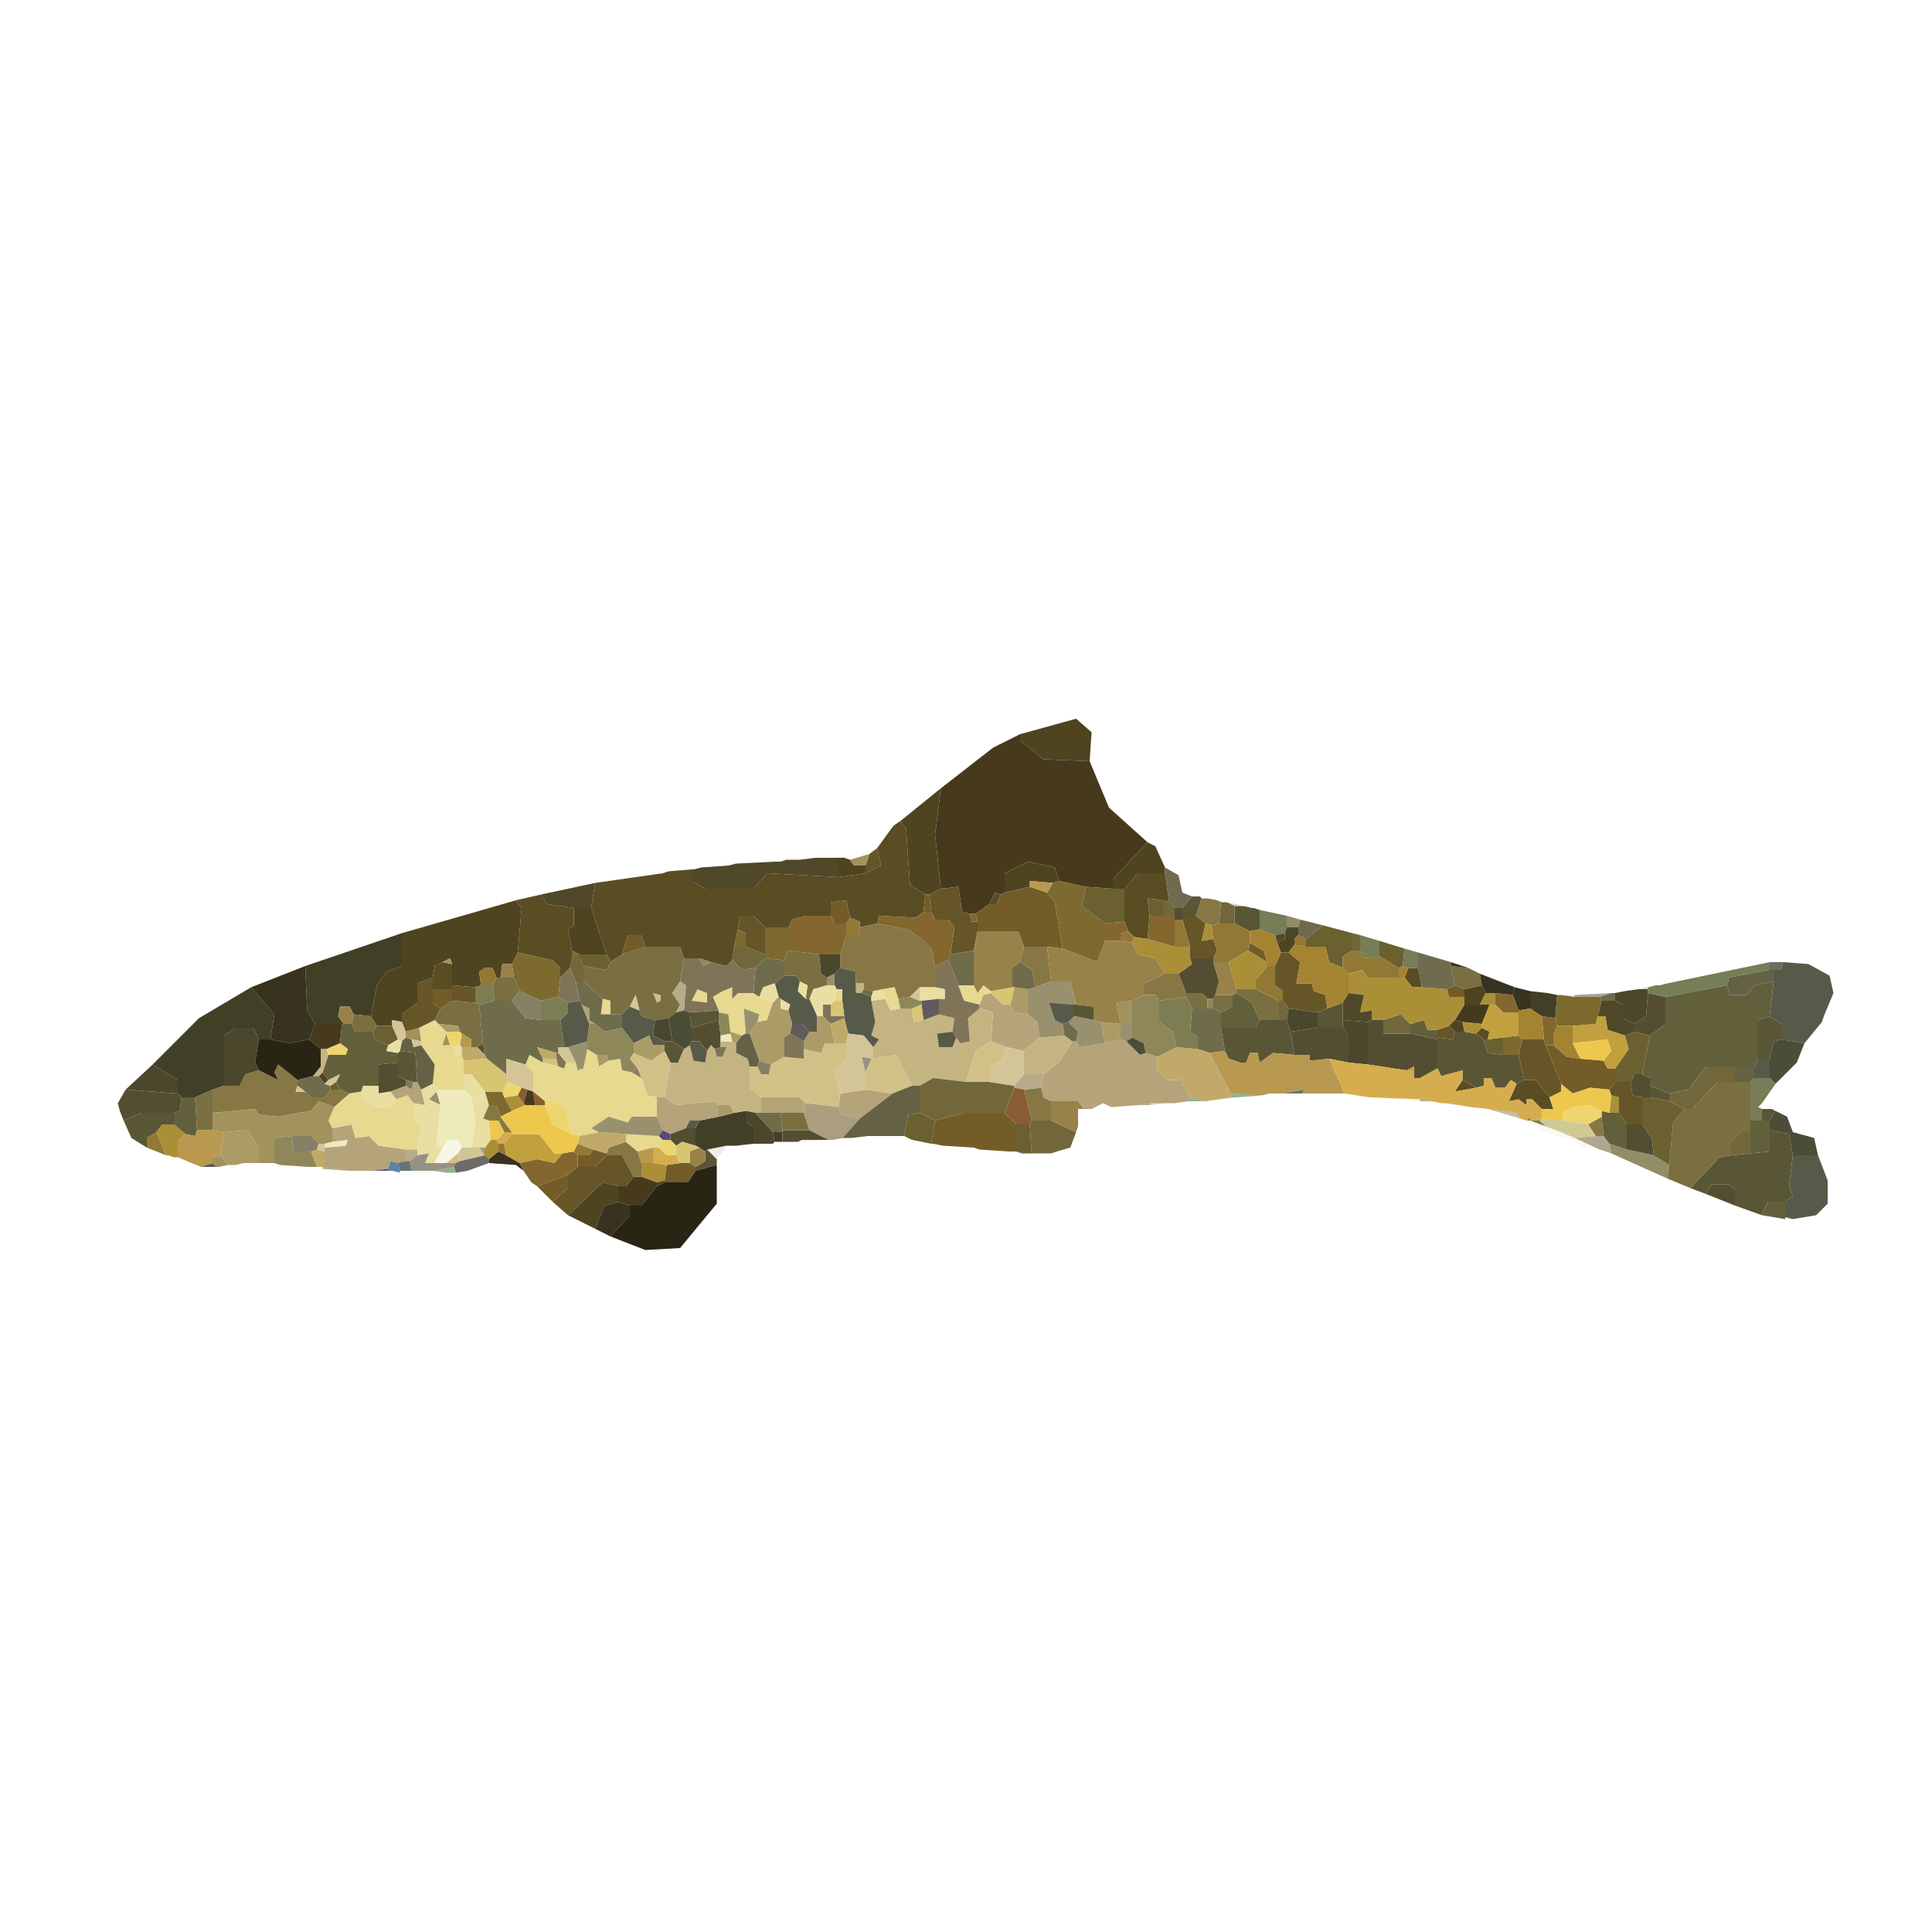 <svg version="1.2" xmlns="http://www.w3.org/2000/svg" viewBox="0 0 1000 1000" width="1000" height="1000">
	<title>Erimystax_x-punctatus-svg</title>
	<style>
		.s0 { fill: #473a1c } 
		.s1 { fill: #4f4420 } 
		.s2 { fill: #655527 } 
		.s3 { fill: #5a4c23 } 
		.s4 { fill: #595636 } 
		.s5 { fill: #413f25 } 
		.s6 { fill: #62603b } 
		.s7 { fill: #b5a47a } 
		.s8 { fill: #877745 } 
		.s9 { fill: #534e31 } 
		.s10 { fill: #c4b481 } 
		.s11 { fill: #7a6f41 } 
		.s12 { fill: #735c28 } 
		.s13 { fill: #72673a } 
		.s14 { fill: #4a472c } 
		.s15 { fill: #d2c187 } 
		.s16 { fill: #e7d98f } 
		.s17 { fill: #7d6a2f } 
		.s18 { fill: #6b6030 } 
		.s19 { fill: #37331e } 
		.s20 { fill: #292514 } 
		.s21 { fill: #99916e } 
		.s22 { fill: #575a49 } 
		.s23 { fill: #927835 } 
		.s24 { fill: #ab9c67 } 
		.s25 { fill: #988249 } 
		.s26 { fill: #6f6c4c } 
		.s27 { fill: #646144 } 
		.s28 { fill: #a2925b } 
		.s29 { fill: #b99950 } 
		.s30 { fill: #aa8f36 } 
		.s31 { fill: #7f7457 } 
		.s32 { fill: #4f4829 } 
		.s33 { fill: #e9dfa2 } 
		.s34 { fill: #c1aa69 } 
		.s35 { fill: #8e875a } 
		.s36 { fill: #83672f } 
		.s37 { fill: #c1a03d } 
		.s38 { fill: #7c7d52 } 
		.s39 { fill: #d5ad4e } 
		.s40 { fill: #efeabc } 
		.s41 { fill: #857f66 } 
		.s42 { fill: #edc84d } 
		.s43 { fill: #d3c598 } 
		.s44 { fill: #a48431 } 
		.s45 { fill: #b7ab8a } 
		.s46 { fill: #edd670 } 
		.s47 { fill: #895c34 } 
		.s48 { fill: #4b4d37 } 
		.s49 { fill: #605c5a } 
		.s50 { fill: #d8c572 } 
		.s51 { opacity: .9;fill: #a19471 } 
		.s52 { opacity: .9;fill: #858156 } 
		.s53 { opacity: .9;fill: #5b5e4d } 
		.s54 { opacity: .9;fill: #615b3b } 
		.s55 { fill: #373323 } 
		.s56 { opacity: .9;fill: #686f45 } 
		.s57 { opacity: .9;fill: #8c8578 } 
		.s58 { opacity: .3;fill: #5f6146 } 
		.s59 { opacity: .7;fill: #8d8261 } 
		.s60 { opacity: .1;fill: #5c4f37 } 
		.s61 { opacity: .5;fill: #4d4b2f } 
		.s62 { opacity: .7;fill: #f4f4dc } 
		.s63 { opacity: .7;fill: #312c24 } 
		.s64 { opacity: .8;fill: #c3bb7c } 
		.s65 { opacity: .9;fill: #506664 } 
		.s66 { opacity: .1;fill: #c6aa56 } 
		.s67 { opacity: .1;fill: #c5b78d } 
		.s68 { opacity: .5;fill: #c9a560 } 
		.s69 { opacity: .6;fill: #4b7d40 } 
		.s70 { fill: #5d82a3 } 
		.s71 { opacity: .5;fill: #7e7d59 } 
		.s72 { fill: #574c77 } 
	</style>
	<g id="Background">
		<path id="Path 0" class="s0" d="m487 408l27-21 14-7v3l12 10 24 1 10 24 20 18-18 19v5l-14-1-14-3-2-7-14-3-12 6v10l-2 1-3-1-3 6-7 5h-3l-4-1-2-13-9 1-3-28zm266 120l5-8h8 5l-4 10-10-1zm-593 10l3-8h14l-1 10-7 3h-3zm111 33l2-7 3 1 1 7h-5zm49 43h4l4-5h4l8 3v2l-8 10h-6l-6-2z"/>
		<path id="Path 1" class="s1" d="m528 380l29-8 8 7-1 15-24-1-12-10zm-62 45l21-17-3 24 3 28-6 3h-2l-8-5-2-29zm110 35v-5l18-19 4 2 5 11v3h-14l-7 8zm-142-6v-10h3l3 1 2 3h6v4zm86 8v-10l12-6 14 3 2 7-3 1-12-1v3zm-312 21l59-17 3 4-2 23-3 6h-5l-1 7h-2l-2-5h-4l-3 2 1 7-3 1-12-1v-11l-1-3-4 2-4 2-1 6-8 3v10l-8 6v4l-5-1v3h-8l-3-5 3-16 5-7 8-3zm88 9l-2-11 3-2v-9h9l8 24h-14zm365-4l4-2h5v3l-3 4h-4zm97 24l9-2 2 4-3 6h-8v-4zm-8 19l3-3 4 1 1 5h-5zm-585 26l2-2 3 4-2 2zm175 55l4-1v1l-4 2zm-46 17l18-17 8 2v8l-7 2-5 12z"/>
		<path id="Path 2" class="s2" d="m450 442l4-3 2 9-8 4v-4zm37 18l9-1 2 13 4 1 1 4h3v5l-2 10-12 2 2-14-3-4h-7l-2-4-1-9zm-105 21l1-7h7l6 6v14l-10-4v-7zm230-5v-2h7l5 4-2 9 6-1 2 6-2 4h-12v-6zm48 24l3-7h4l6 5-2 11h8l1 4 6 2 1 7-5 2-15-2-3-4v-5l-4-3zm-452 29v-4l8-6v-10l8-3v6 7l4 3-3 6-8 4-7 2zm26-17v-2l12 1v8l-12-1zm510 21l6-2 3 3-1 4-8-1zm42 13l2-8h11l1 3 8 20v4l-6 3-7-9h-6zm47 18l3-4h8l1 7 5 1v14h-8l-4-6v-8l-4-1zm-534 40h9l6-6h8l6 11-4 5h-4l-8-2-18 17-8-7 8-7v-7z"/>
		<path id="Path 3" fill-rule="evenodd" class="s3" d="m463 427l3-2 3 4 2 29 8 5-1 9-4 3-19-1-1 4-9 2v-3l-5-2-2-9-8 1v7h-13l-7 2-2 4h-12l-6-6h-7l-1 7-2 9-1 7-3 3-8-2-6-2h-8l-2-6h-18l-2-6h-7l-3 10-6 4-2-4-8-24 2-13 35-5 3-1 12-1v6l7 4h25l7-8 37 2 14-2 8-4-2-9 8-11zm119 33l7-8h14l2 14h-3l-8-1 1 9-1 12-7-1-3-3-2-5zm-70 8l3-6 3 1-2 5zm-245-2l13-3 3 5 14 2v9l-3 2 2 11v4l-1 5-5 5v-5l-4-4-18-4 2-23zm-43 40l1-6 4-2 5 1v13h-10zm503 0l2-5h5l2 10h-5zm37 29l3-3 4 2-1 4h-2zm0 28l-11 2 4-6zm21-2l4-2h6l7 9 2 6h-6l-5-5h-3v3l-4-3-5 1z"/>
		<path id="Path 4" class="s4" d="m612 470l5-6h4l1 1-3 9h-7zm27 8v-9h5l4 1h1l3 1v10l-5 1zm48 44l8-3v9 4h-13v-8zm-131 4v-6h1l9 1v7zm-199-2l15-1v1 4l-14 4zm553 24v-20l6-2 6 4v8l-4 1-2 9zm-278-16h18l2-4h10 4l2 6 2 12-11-1-7 5-1-5h-4l-2 5h-3l-6-2-2-4zm112 5l8 1 1-4h5l6 1 4 3 2 7 8 1h8l3 13-4 2-3-2-3 4h-5l-2-5h-4v4l-4 1-7-4v-5l-11 3-2-4v-15zm-400 4v-2h4l6 4-3 7h-4l-3-6zm-138 4l1-1 8 1 1 15h-2l-4-1-4-2v-7zm648 23v-6l10 4v4zm58 12v-6h5l2 1-3 5zm-848 0l9-4h17v6h-6l-3 4-5 3v5l-8-5zm842 17l10-1v-11l10 2 2 11-2 16 2 5-4 3h-9l-3 7-14-5v-8l-3-3h-9l-3 5-8-3 15-16 6-1zm-541-1l1-1 5 5v3l-11 3v-2l5-3z"/>
		<path id="Path 5" class="s5" d="m158 500l50-17v17l-8 3-5 7-3 16-9-1-2-4h-5l-1 5 3 4h-1-14l-4-7zm-79 51l24-24 27-16 12 14-2 13h-6l-3-6h-9l-6 4v26l-6 2-9 4h-7l-2-2v-7zm713-29v-9l9 1 5 1-1 12-7-1zm-412 54l6-1v6l4 2v9l-9 1h-5l-10 2-1 1-3-2-2-1v-9l2-4 10-2zm21 15l-1-5h5v5z"/>
		<path id="Path 6" class="s6" d="m894 510l1 5h9l4-5 10-2-2 18-6 2v20l-2 4h-10-15l-9 12-10 2-10-4v-4l-4-2 4-20 8-6v-14zm-256 5l2-1 8 5 4 9-2 4h-18v-8l6-3zm92 15l7-2 2 5h5v4 1l-14-3zm-554 10l1-10h1 4l2 4h9l1 4 7 3-1 3 6 1v5l-10 1v11h-8l-1 3-6 1-5-2-2-4 2-4-6 3-3-4 3-9h9l1-3zm-86 36l3-1 1-7h7l1 17-1 3-5-1-6-5zm739 2v-3l4 1h5l4 6v13l-9-3-3-4zm77 8v-6h6 4v5 11l-10 1zm6 43l3-7h9v8 1z"/>
		<path id="Path 7" class="s7" d="m507 520l2-5 4-1 6 6h4l2 4 7 1 5 4 1 8-8 7-9-2-8-3 1-15-7-2zm-202 10l-4-10 4 2v6l3 2zm267 10l8-2 3 1 7 7 3-1 6 2v7l5 5h7l5 9-1 2-7 1h-4-8l-7 1-14 1-4-2-6 3h-3-1l-3-4h-14l-4-2-1-5 1-7 8-6 7-11h2l2 3zm-362 22l3 2 1-4h2l2 4 2 8-6-1-3-4-6 2-3-4zm225 4l13-2 14 2-17 13-9-2-2-4zm-95 12v-10h4l6 4 20-2 2 2v6l-10 2h-5l-2 4-8 3-4-2zm54-2v-8h20l3 3-1 5h-12zm-222 8l10-2 2 7 7-1 5 5 14 2v6l-4 1-4-1-1 4-9 1h-7-5l-12-2v-8-2l11-1 1-3-8 1z"/>
		<path id="Path 8" class="s8" d="m619 474l3-9h3l5 1 2 1-1 11-4 1-3-1zm-174 6l9-2 16 3 7 5 5 5 2 9v11h-8l-5 5-6 1-2-6-6 1-5 1-5-1v-3h-4v-6l-8-2v-7l3-10h6zm83 18l2-8h12l2 18-8 3-2-9zm64 17v-6l11-5h7l4 10v2l-14 2-2-3zm-458 39l10 5-2-4 2-4 10 8v3l-1 3h5l3 3h7l3-4h5l5 2-8 7-8-3-4 5-17 3-10-1-2-3-22 2v-12l6-2h8l3-6zm396 10l9-1 1 5 4 2v10h-10zm-277 16l-3-1 3-7h4l2 6 6 8h-4l-3-6zm569 2l7-4 1 10h-4zm-508 15l1-3 9-3 6 5 2 6v7h-4l-6-11h-8z"/>
		<path id="Path 9" class="s9" d="m608 474v-4h4v4 2h-4zm2 30l7-5-1-3h12v2l3 10-2 7-1 2h-3l-3-3h-8zm236 26l6-4 1-12 9 2v14l-8 6-8-2zm-136-2h6v7h14l14 3v15l-9 5h-3v-4-2l-4 2-20-3v-22zm-352 4l14-4 1 8v3 3l-3 1-2-2-2 3-4-5h-4zm310 2l14-2h13l3 3v15l-10-2-10 1v-3h-8zm-421 8l3-2 1 6zm-51 20v-11l10-1v7l4 2v3l-8 3-6 1zm648-2l2-4h4l4 2v4 6h-4l-5-1zm-783 11l4-7 27 2 2 2-1 7-3 1h-17l-9 4-2-5zm781 24v-13h8l5 7 1 9zm-495-8l8-3h5v9l-7-2-3 2-3-3zm58-1v-1h14l10 5h-3-11l-2 1h-6-2zm478 32l3-5h9l3 3v8z"/>
		<path id="Path 10" class="s10" d="m446 514h-3v-5h4v3zm5 4l7-1 3 6 5-1h6l1 7 5-1 8-3 8 2-1 7-8 1 1 7h7l2-5 2 3 5-1-1-12 6-5 7 2-1 15-8 5-5 16-17-2-7 4h-4l-8-16-12 2v-6l3-4-4-2 2-7zm87 19l13-1 4 3-7 11-8 6h-10v-12zm-165 5v-3h6l2 1v5l6 3 1 4v11l6 5v8h-3l-5-1-6 1-2-4h-6l-2-2-20 2-6-4 3-18h4l3-7 3-2 2 8 6 1 1-6 2-3 2 2 1 4h3l2-5zm-207 1h3l1 3-3 9-2 2h-3l4-5z"/>
		<path id="Path 11" class="s11" d="m322 494l12-4h18l2 6-2 12-4 6 4 6-2 4-4 3-7 1-7-2-1-3-2-8-3 6-4 4h-6v-7l-4-1-10-9v-8l12 2 2-4zm84 3l2-5 16 2 1 10 3 2v4l-7 2-2 5h-2l1-7-4-2-2-3h-6zm347 13l-2-10 9 1 6 3 1 6-9 2zm-498 0l2-4h2 7l3 7-4 5h-9zm385 4v-2h10l12 6v10h-10l-4-9zm-26 2v-2h8l3 3v5h-8zm14 1l1-2h9v6l-6 3-4-2zm-400 5l6-4 12 1 2 1 2 20-3 2h-3v-4l-5-3-1-1-1-3-10-1-2-2zm-46 8l1-5 9 1 3 5-2 3h-9zm690 44h4l13-14h9 8v20 6h-5l-5 5v7l-6 1-15 16-12-5 1-7 2-22zm-771-6l9-4v12 9h-8zm303 8h12l3 9h-14z"/>
		<path id="Path 12" class="s12" d="m520 462l13-3 9 3 4 5 4 24-8-1h-12l-3-8h-21v-5l-1-4 7-5h4l2-5zm-42 10l1-9h2l1 9zm-48 2v-7l8-1 2 9-2 3h-6zm-108 20l3-10h7l2 6zm324-2l1-4 7 4 2 6zm103 20l4-2 5 2v4h-8zm-521 10l-4-3v-7h10v6zm580 39l-8-20h4l7 6 7 1 12 1 2 4h4v7l-3 4-10-1-9 3zm-324 19l15-4h21l6 6v14h-4l-15-1-3-1-16-1-5-1h-1zm-185 18h6l2-3 7 2v1l-6 6h-9zm46 5l7-1h5l3 2v2l-4 6h-12v-1zm-67 11l16-6v7l-8 7z"/>
		<path id="Path 13" class="s13" d="m602 474v-8h3l3 4v4zm29 4l1-11h2 1l4 2v9zm69 14v-9l4 1v8zm-321 5l1-7h6l10 4v2l-5 5-7 1zm-84 4l1-5h4l2 4v8h-4zm367 27v-10h2l3 4-1 6zm54 0l9-3 5 5v5h-14zm148 38l10-2 9-12h15v8h-9l-13 14h-4l-8-4zm-388-4l7-4 17 2h12l13 2v1l-5 13h-21l-15 4-8-4zm57 20l1-2h10l13 6-3 8-7 2-3 1h-10zm363 16v-7l5-5h5v11z"/>
		<path id="Path 14" class="s14" d="m665 483l1-3h6v4l-2 2h-5zm-237 23l-3-2-1-10h11v7l-3 3zm413 7l7-1h5v2l-1 12-6 4-6-3v-7l-4-2v-4zm-175 15l1-6 15 2v8l-14 2zm-327 0l7-1 2 12h-4l-6-3zm356 4v-4l13 1v22l-10-1v-15zm-579 30v-26l6-4h9l3 6-2 12 2 4-7 2-3 6zm-51 2l14-13 13 8v7zm321 11l5 1 9 10 1 5-1 1h-10v-9l-4-2z"/>
		<path id="Path 15" class="s15" d="m500 560l5-16 8-5 8 3-2 7-7 3v8zm-84-17l9 2 2-5h5 6v8l-6 7 3 11-1 7-17-2-3-3h-20l-6-5v-11h4l2 4h4l1-5 7-4 10 1zm-88 2l9 4 7-5 3 6-3 18h-4l-5-1-3-9-2-5-4-5zm124 3l12-2 8 16-10 4-14-2v-9l3-7zm-171 2v-2h7l1 4zm-50 52l6-5 1 4-2 1z"/>
		<path id="Path 16" class="s16" d="m457 512l6-1 2 6 1 5-5 1-3-6zm50 8l-8-2-3-8h8l2 4 3-4 4 3v1l-4 1zm-135 3l-3-7 5-3 5-2v6l3-3h8l3 2 7 3-3 9-5 1 1-4-8-3 1 13-2 1-6-2-1-9-5-1zm60-5l1-6h3v6zm-116 7h-5l1-8 4 1zm-99 7l8-4 2 2 4 4v1l-2 6h4l2 1 1 4h3l1 3v7 8h-13l-3-3 1-10-7-10v-2zm81 18l1 4 3-1 2-10 5 3 1 6 5-3 6-1 1 6 5 1 5 3 3 9 5 1v10h-13l-2 3-10-3-9 6 4 2-10 2-4-1-3-13-5-4h-6l-6-5v-10l-4-4 2-5 7 4 8 2 3 1 1-3zm-117 16l6-1 2 5 7 3h5l4-4 6-2 3 4v7l4 5-2 12h-6l-14-2-5-5-7 1-2-7-10 2-2-4 3-7zm143 25v-4l17 1 2 2-2 4h-3l-8 2z"/>
		<path id="Path 17" class="s17" d="m545 457l3-1 14 3-2 10 12 9v9l-4 11-18-7-4-24-4-5zm-149 37v-14h12v12l-2 5-10-1zm-16-4l2-9 4 2v7zm-84 6v-4l4 2v2zm-31 3l3-6 18 4 4 4v5l-1 10-9 2-11-5-3-7zm540 28l1-12h1 1l7 1h13l1 2-2 8-1 4-12 1h-8zm-27 10l8-1 2 2-2 8h-8zm21 1v-2h5v5h-4zm-548 27h9l1 3 4 7-6 3-2-6h-4z"/>
		<path id="Path 18" class="s18" d="m572 478l-12-9 2-10 14 1h6v17zm23-4l-1-9 8 1v8zm81 12l9-7 15 4v9l-5 3v6l-7-3-2-8h-10zm38 9v-8l13 4-1 9-2 1zm-414 1v-2h14l2 4-2 4-12-2zm-107 38l2-3h8l3 7-5 3-7-3zm648 2l5-2 8 2-4 20h-4l-2 4h-8v-7l7-10zm-71 2l8-1v9l-8-1-2-7zm-599 24l3-2 2 4h-5zm679 20v-14h4l10 2 8 4-6 7-2 22-8-5-1-9zm-382 6l2-11 6-1 8 4-2 12-10-2zm58 8v-14h7l1 15h-5z"/>
		<path id="Path 19" class="s19" d="m130 511l28-11 1 23 4 7-3 8-10 2-10-2 2-13zm653 4l1-4 8 2v9l-6 1zm-530 85l5-4 4 2 7 4 2 4-4-3-14-1zm55 36l5-12 7-2 6 2v5l-10 11z"/>
		<path id="Path 20" class="s20" d="m134 554l-2-4 2-12h6l10 2 10-2 6 5v9l-4 5-8 2-10-8-2 4 2 4zm226 52l11-3v20l-19 23-18 1-18-7 10-11v-5h6l8-10 4-2h12z"/>
		<path id="Path 21" fill-rule="evenodd" class="s21" d="m428 506l4-2v6h-4zm108 5l8-3h10l3 12h-1l-13-1 3 9 4 2 1 6-13 1-1-8-5-4v-13zm-150 24l-1-13 8 3-1 4-4 6zm167-6l3-3 10 2 4 1 2 11-13 2-2-3 1-5zm27 9v-8h6v7l-3 2zm-286 4l10-3v4l-2 10-3 1-1-4zm-66 30l-6-3 4-4zm82 14l-4-2 9-6 10 3 2-3h13l3 7-2 3-17-1z"/>
		<path id="Path 22" class="s22" d="m918 502h4l1-4 13 1 11 6 2 9-5 12-1 3-9 11-12-2v-8l-6-4 2-18zm-486 2l3-3 8 2v6 5h3l5 2v2l2 11-2 7 4 2-3 4-5-6-8-1-2-8v-1l-1-8v-6h-3l-1-2zm-31 5l5-4h6l2 3-1 5 4 4h2l4 9v8h-4l-4-4h-5l-2-7 1-3-5-3-1-1zm-107 10l6-1 1 2 4 10-1 9-10 3h-2l-2-14 4-4zm256 11l-4-2-3-9 13 1v6l-3 3zm-228-5l4-4 5 2 1 3 7 2-1 8 6 3v2h-6l-2-5-8 4-6-8zm173 12l-2 5h-7l-1-7 8-1zm-138 4l1-2h4l4 5-1 6-6-1zm551 11l2-4h6v10h-8zm-553 32l2-4h5l-2 4zm569 38l4-3-2-5 2-16h13l5 13v12l-6 6-12 2-4-1z"/>
		<path id="Path 23" class="s23" d="m438 478l2-3 5 2v3l-1 4h-6zm170 12v-14h4l4 14zm19-11l4-1h8l8 4v6l-1 4-10 6h-8v-2l2-4-2-6zm-47 8v-4l4-1 3 3-1 3zm90-1l2-2 4 2v4l-6-1zm25 15v-6l5-3h4l2 4 8-1 10 6v5h-16l-3-4-7 2zm-45 11v-5l6-7h4v10l4 3v5h-2zm-401-2l-1-7 3-2h4l2 5-2 4zm-173 84v-5l5-3 5 12zm182 2v-4h3l1 6zm39 0l2-4 8 3-2 3h-6z"/>
		<path id="Path 24" class="s24" d="m523 520l2-9 7 1v13l-7-1zm-123-1l3-3 1 1v5l4 1 2 7-1 5-3 2v10l-7 4-6-2-5-14 4-6 5-1zm19 15h4v-8h3l4 4 2 10h-5l-2 5-9-2v-4zm153 6l-2-11 10 1v8zm-341-6l-4-4 10 1 1 3zm147 1v-1l6 2-3 4-2-1zm-50 5l8-4 2 5h6v3l-7 5-9-4zm-13 9l-5 3-1-6h5zm57 29v-6h6l2 4zm-256 8l12-1 6 9v8h-8l-4 1h-4l-4-5z"/>
		<path id="Path 25" class="s25" d="m504 492l2-10h21l3 8-2 8-4 3v10l-11 2-4-3-3 4-2-4zm46-1l18 7 4-11h8l6 1 3 6 9 2 5 8-11 5v6l-6 3-8 1 2 11-10-1-4-1v-7l-9-1-3-12h-10l-2-18zm79 24l2-7-3-10h8l4 14v2l-2 1zm-370-9l1-7h5l1 7zm-81 24l-3-4 1-5h5l2 4-1 5zm366 50v-10h14l3 4h-3v9l-1 3zm-187 22v-6l5-2 3 2v5l-5 3z"/>
		<path id="Path 26" class="s26" d="m492 494l12-2v18h-8l-5-13zm-101 7l5-5 10 1v8l-5 4-6 2-2 5-3-2zm133 10v-10l4-3 6 4 2 9-4 1-7-1zm-224 7l-2-10h4l10 9-1 8h5 6v7l-9 2-5-4-3-2v-6l-4-2zm146-4l1-2 5 1-1 3zm-198 6l8-2h9l7 9 8 1h10l2 14h-3v3h-1l-10-3 3 6v2l-7-4-2 5-10-3v8l-10-8-1-2-1-6zm372 23v-6l-4-3 1-12h8 3l4 2v8l2 12-8 1zm-70-13l3-1 5 5-1 5h-2l-4-3zm-396 29l8-2h3l3 4 3 1v2l-3 4h-7l-3-3-4-3zm246 27l-9-10h3 10l1 9v1z"/>
		<path id="Path 27" class="s27" d="m894 510l1-4 21-4h2v6l-10 2-4 5h-9zm-510 26l2-1h2l5 14-1 3h-4l-1-4-6-3v-5zm-176 3l2-2 3 1 1 4 4-1 7 10-1 10-6 3-2-4-1-15-8-1zm690 21v-8h10v6l-2 2zm-436 6l10-4h4v14l-6 1-2 11h-19l-8 1h-3-2l9-10z"/>
		<path id="Path 28" fill-rule="evenodd" class="s28" d="m440 445l10-3-2 6h-6zm-211 53l4-2 1 3zm351 32l-2-11 8-1v12zm-370 4l7-2 1 7-5-1-3-1zm23 7h-4l2-6zm-123 35l22-2 2 3 10 1 17-3 4-5 8 3-3 7 2 4v7l-4 1h-3l-4-4h-10l-9 1v13h-8v-8l-6-9-12 1-6-1zm0 26v-3l4-1 4 5-5 1h-1z"/>
		<path id="Path 29" class="s29" d="m533 459v-3l12 1-3 5zm-295 82l1-6 5 3v4h-5zm388 4l8-1 2 4 6 2h3l2-5h4l1 5 7-5 11 1h8v3l10-1 8 18h-22l1-2-11 2h-1-6l-4 1-16-1zm-530 42l5 1 1-3h8l6 1-2 12-4 1v3l-6 2-12-5v-9zm234 9l8-2v8h-6z"/>
		<path id="Path 30" class="s30" d="m628 486l-6 1 2-9 3 1zm-42 2l1-3 7 1 14 4h8v6l1 3-7 5h-7l-5-8-9-2zm50 10l10-6 10 6v2l-6 7v5h-10zm62 6l7-2 3 4h16 3l4 5h5l13 1 1 4h8v4l-5 8-3 3-6 2h-5l-2-5-7 2-5-5-9 3h-6v-5l-6 1 2-9-8-1zm68 16l3-6h5v6h-3zm-8 14l-1-5 10 1v2l-3 3zm-497 34l7-1 3 4 1 1-7 3zm572 8l1-9 4 1v8zm-752 10l3-4h6l6 5-4 3v9h-2l-3-1h-1zm170 8l3-4h3l1 2v4l-5 4-2-2-1-1zm81 15v-7h6l7 1-1 8-4 1z"/>
		<path id="Path 31" class="s31" d="m352 508l2-12h8l2 4 4-2 8 2 3-3 5 5 7-1-1 13h-8l-3 3v-6l-5 2-5 3 3 7-15 1-3-1 1-13zm132-8l7-3 5 13 3 8 8 2v2l-6 5 1 12-5 1-2-3-2-3 1-7-8-2v-8h3v-5l-5-1zm-194 6l5-5 3 7 2 10-6 1-5-3zm136 20v-6h4v6h7v1l-7 3zm-20 21v-10l3-2 7 4v4 5zm-36-4l3-1h3l-2 5h-3zm-82 5v-3h1l4 5-1 3-3-1z"/>
		<path id="Path 32" class="s32" d="m414 445l8-1h9 3v10l-37-2-7 8h-25l-7-4v-6h1l4-1 14-1 4-1 20-1h3l3-1zm-134 18l28-6-2 13h-9l-14-2zm380 21l5-1v3l-4 2zm35 35l3-5 8 1-2 9 6-1v5l-2 1-13-1zm132 7l2-8h7l4 2v7l6 3v4l-5 2-9-3-1-7z"/>
		<path id="Path 33" class="s33" d="m417 517l-4-4 1-5 4 2zm-24-1l2-5 6-2 2 7-3 3zm26 1l2-5 7-2h4l1 2-1 6-2 2h-4v6h-3zm57-6h8l5 1v5h-3l-9 1h-1zm-24 2l5-1 1 5-7 1v-2zm-44 10l-4-1v-5l5 3zm-207 18l5-3 2 1-1 5-1 1-6-1zm34 1l3-1 1 1v4h-3zm5 22v-8h4l7 9 2 7-3 7 3 1 1 10-3 4h-3-4l2-13-2-13zm-22 0l6-3 3 3-1 1-4 4 6 3-2 20 3 2-4 8h-5l2-5-6 1v-3l2-12-4-5v-7l6 1zm-31 1l1-3h8v4l6-1 3 4-4 4h-5l-7-3z"/>
		<path id="Path 34" class="s34" d="m430 530l7-3 2 8-1 5h-6zm-191 16v-4h5 3l4 4 1 2-12 1zm42 2l-3-6 10 3v3zm318-1l10-5 11 1 6 2 11 21v2l-13 2h-1l-7-2-5-9h-7l-5-5zm-299 41l10-2 14 1v4l-9 3-1 3-7-2-8-3zm-139 8l3-1 4 1v8h-1-3z"/>
		<path id="Path 35" fill-rule="evenodd" class="s35" d="m368 498l-4 2-2-4zm218 20l6-3h6l2 3v11l7 5 2 8-10 5-6-2-1-5-6-3zm-121-1l6-1 5 2h1v2l-5 2h-6zm160 5v-5h3v5zm-253 6v-4l5 1 1 9v1l-5 1zm-68 11l1-9h3l5 4 9-2 6 8v5l-2 3 4 5-3 2-5-1-1-6-6 1-1-3h-5l-5-3zm-162 63v-13l9-1 1 8h9l3 8h-4l-15-1z"/>
		<path id="Path 36" class="s36" d="m454 478l1-4 19 1 4-3h4l2 4h7l3 4-2 14-1 3-7 3-2-9-5-5-7-5zm52-1h-3l-1-4h3zm-98 3l2-4 7-2h13l2 4h6v6l-3 10h-11l-16-2zm186 6l1-12h7 6v2 14zm-22-8l10-1 2 5-4 1v4h-8zm202 42v-6l9 1 3 8v1h-8zm25 16l-1-10 7 1 1 4-2 5zm-508 61l6-1 2 2v6l-5 4-16 6-3-2-4-6-2-4 9-2 9 2z"/>
		<path id="Path 37" class="s37" d="m767 530l4-10h3l4 4h8v12l-8 1-8 1 1-4-4-2zm47 1l12-1 1-4h4l1 7 9 3 2 7-7 10h-4l-2-4 4-5-2-6-18 2zm-86 23l4-2v2zm-467 38l4-5h14l8 10h4l-4 5-9-2-9 2-7-4z"/>
		<path id="Path 38" class="s38" d="m246 511l3-1h6l1 8-8 2-2-1zm34 7l9-2 5 3v5l-4 4h-10zm320 0l14-2 3 6-1 12 4 3v6l-11-1-2-8-7-5zm-390 44v-3l4 1-1 4z"/>
		<path id="Path 39" class="s39" d="m696 566l-8-18 10 2 10 1 20 3h4v4h3l9-5 2 4 11-3v5l-4 6 11-2 4-1v-4h4l2 5h5l3-4 3 2-4 9 5-1 4 3v-3h3l5 5v5l-1 1h-5-1-1l-3-1-2-3-15-2-9-1-6-1-7-1h-2l-5-1-6-1-26-1zm-439 24l4-4h4v1l-4 5h-3zm81 12v-8h3l4 4h5l2 4-7 1z"/>
		<path id="Path 40" class="s40" d="m373 536l5-1 1 4h-6zm-147 29l1-1h13l4 4 2 13-2 13h-5l-2-4h-5l-3 4-3-2 2-20zm-54 26l8-1-1 3-11 1v-2z"/>
		<path id="Path 41" class="s41" d="m265 518l4-5 11 5v10l-8-1zm127 34l1-3 6 2-1 5h-4zm-65 3l3-2 2 5zm-166 41h-9l-1-8h10l4 4-1 3z"/>
		<path id="Path 42" class="s42" d="m814 540l18-2 2 6-4 5-12-1zm-12 28l6-3v-4l6 5 9-3 10 1 1 3-1 9-4-1-6-3-9 1-5 3v4l-11-1v-5h6zm-537 7l7-3h5 5l4 10 10 5 4 1-1 4-2 4-6 1h-4l-8-10h-14v-1l-6-8zm-11 15l-1-10h5l3 6-4 4z"/>
		<path id="Path 43" fill-rule="evenodd" class="s43" d="m471 516l5-5v7zm-145 5l3-6 2 8zm-123 10v-3l5 1 2 5v3l-2 2-2-1zm235 9l1-5 8 1 5 6v6h-1l-5-1 2 8v9l-13 2-3-11 6-7zm-225-2l5 1v2l-4 1zm76 7v-3h5l4 8h-5zm223 15v-8l7-3 2-7 9 2v12l-5 6zm-250-4v-8l10 3 4 4v10l-6-2-7-3zm-92 3l6-3-2 4-3 2-3-1zm-12 6h-5l1-3zm6 30l1-3h3v4zm73 2l2-3h9l2 3 1 1-13 3z"/>
		<path id="Path 44" class="s44" d="m647 482l5-1 8 3 1 4 2 5-3 7h-4v-2l-2-6-7-4zm20 11l3-4 6 1h10l2 8 7 3 3 3v10l-3 5-8 3-1-7-6-2-1-4h-8l2-11zm57 8l2-1 3 1-2 5h-3zm62 22l6-1 6 4 1 10v2h-11l-2-2v-12zm18 13l2-5h8v9l4 8-7-1-7-6z"/>
		<path id="Path 45" class="s45" d="m350 524l2-4-4-6 4-6 3 2-1 13zm175 38l5-6h10l-1 7-9 1-5-1zm-315 39v-6h6v3l-4 3z"/>
		<path id="Path 46" class="s46" d="m231 535v-1h7l1 1-1 6-3 1-2-1zm-62 8l7-3 4 3-1 3h-9zm91 22l3-5 7 3-2 4-7 1zm22 7v-2h6l5 4 3 13-10-5zm527 8v-4l5-3 9-1 6 3v3l-7 4zm-468 14l2-4h4l3 3v5h-5z"/>
		<path id="Path 47" class="s47" d="m268 567l2-4 3 1-2 7zm252 9l5-13 5 1 4 16-1 2h-7zm-243-4l-1-7 6 5v2z"/>
		<path id="Path 48" class="s48" d="m350 524l4-1 3 1 1 8v7l-1 2-3 2-6-4-2-12zm233 15l3-2 6 3 1 5-3 1zm333 9l2-9 4-1 12 2-4 10-11 11-3-3zm0 32l3-5 6 3 3 8 11 3 2 9h-13l-2-11-10-2z"/>
		<path id="Path 49" class="s49" d="m477 518l9-1v8l-8 3-1-8zm-68 17l1-5h5l4 4-3 5zm-305 69l6-2 2 2h-6z"/>
		<path id="Path 50" class="s50" d="m513 513l11-2h1l-2 9h-4l-6-6zm-83 7l2-2h4l1 8h-7zm42 2l5-2 1 8-5 1zm-232 27l12-1 10 8 1 4-3 5h-9l-7-9h-4zm110 44l3-2 7 2 2 1-5 2v6h-5l-2-4z"/>
		<path id="Path 51" class="s51" d="m416 576l1-5 17 2 2 4 9 2-9 10-5 1h-2l-10-5zm-166 21l-2-3h3z"/>
		<path id="Path 52" class="s52" d="m666 480v-6l7 2-1 4zm168 117l-1-5 9 3 14 3 8 5-1 7z"/>
		<path id="Path 53" class="s53" d="m916 502v-4h7l-1 4h-4z"/>
		<path id="Path 54" class="s54" d="m603 452v-3l7 4 2 9 5 2-5 6h-4l-3-4zm69 28l1-4 12 3-9 7-4-2zm62 21v-8l17 5v2l2 10-4 2-13-1zm94 15l6-2h1 1v4h-7z"/>
		<path id="Path 55" class="s55" d="m751 500v-2l9 3zm16 10l-1-6 18 7-1 4-9-1h-5z"/>
		<path id="Path 56" fill-rule="evenodd" class="s56" d="m652 481v-10l14 3v6l-1 3-5 1zm52 11v-8l10 3v8l-8 1zm22 8l1-9 7 2v8h-5zm137 9l53-11v4l-21 4-1 4-32 6-9-2v-3l4-1h2zm43 51l2-2h8l3 3-7 10-2 2 2 1v6h-6zm-106 23l-8-3h5z"/>
		<path id="Path 57" class="s57" d="m448 555l-2-8 5 1zm-232 43l6-1-2 5h5 6 5l-1 2-11 2h-3-8l-1-5z"/>
		<path id="Path 58" class="s58" d="m632 467l-2-1 4 1zm7 2l-4-2 9 2zm209 43l5-1v1zm-224 58l13-2h3z"/>
		<path id="Path 59" class="s59" d="m735 570v-1l6 1h-2zm-146 2l7-1-1 1h-1zm226 17l11-1h4l3 4 1 5-6-2zm-648 16v-1h1l12 2z"/>
		<path id="Path 60" fill-rule="evenodd" class="s60" d="m431 444l6-1v1zm-30 2l3-1v1zm405 69l-5-1 6 1zm9 1l-7-1h7zm-400 75v-1h11zm-49 4l10-2v1l-5 6zm163 2l-7-1h4zm395 34v-1l4 1zm-811-27h-7 6z"/>
		<path id="Path 61" class="s61" d="m815 515l19-1-6 2h-13z"/>
		<path id="Path 69" class="s62" d="m229 594l3-4h5l2 4-2 3-6 5h-6z"/>
		<path id="Path 70" class="s63" d="m238 601l13-3 2 2v2l-11 4-6 1-1-3 1-2z"/>
		<path id="Path 71" class="s64" d="m797 580l1-1 11 1 13 2 4 6-11 1-7-3-8-3z"/>
		<path id="Path 72" class="s65" d="m664 566l11-2-1 2h-5zm-458 36l4-1h2l1 5h-6z"/>
		<path id="Path 73" fill-rule="evenodd" class="s66" d="m709 568l26 1v1zm37 3l-7-1h2z"/>
		<path id="Path 74" class="s67" d="m575 573l14-1h5l-23 2zm225 13l-10-6h1 1l8 3 8 3 7 3 13 6-10-1-4-4z"/>
		<path id="Path 75" class="s68" d="m595 572l1-1h8z"/>
		<path id="Path 76" class="s69" d="m637 566l16 1-13 1h-3zm-22 4l1-2 7 2h-6zm-391 36l11-2 1 3h-5z"/>
		<path id="Path 78" class="s70" d="m201 605l1-4 4 1 1 4v1l-4-1h-2z"/>
		<path id="Path 79" class="s71" d="m770 574l15 2 2 3zm-339 16l5-1h2z"/>
		<path id="Path 80" class="s72" d="m341 588l2-3 4 2v3h-4zm-149 18l9-1v1h-5z"/>
		<path id="Path 84" class="s15" d="m338 514l4 1v3l-2 1z"/>
		<path id="Path 85" class="s16" d="m361 512l5 2v5l-8-1z"/>
		<path id="Path 86" class="s56" d="m791 579h1v1h-1z"/>
	</g>
</svg>